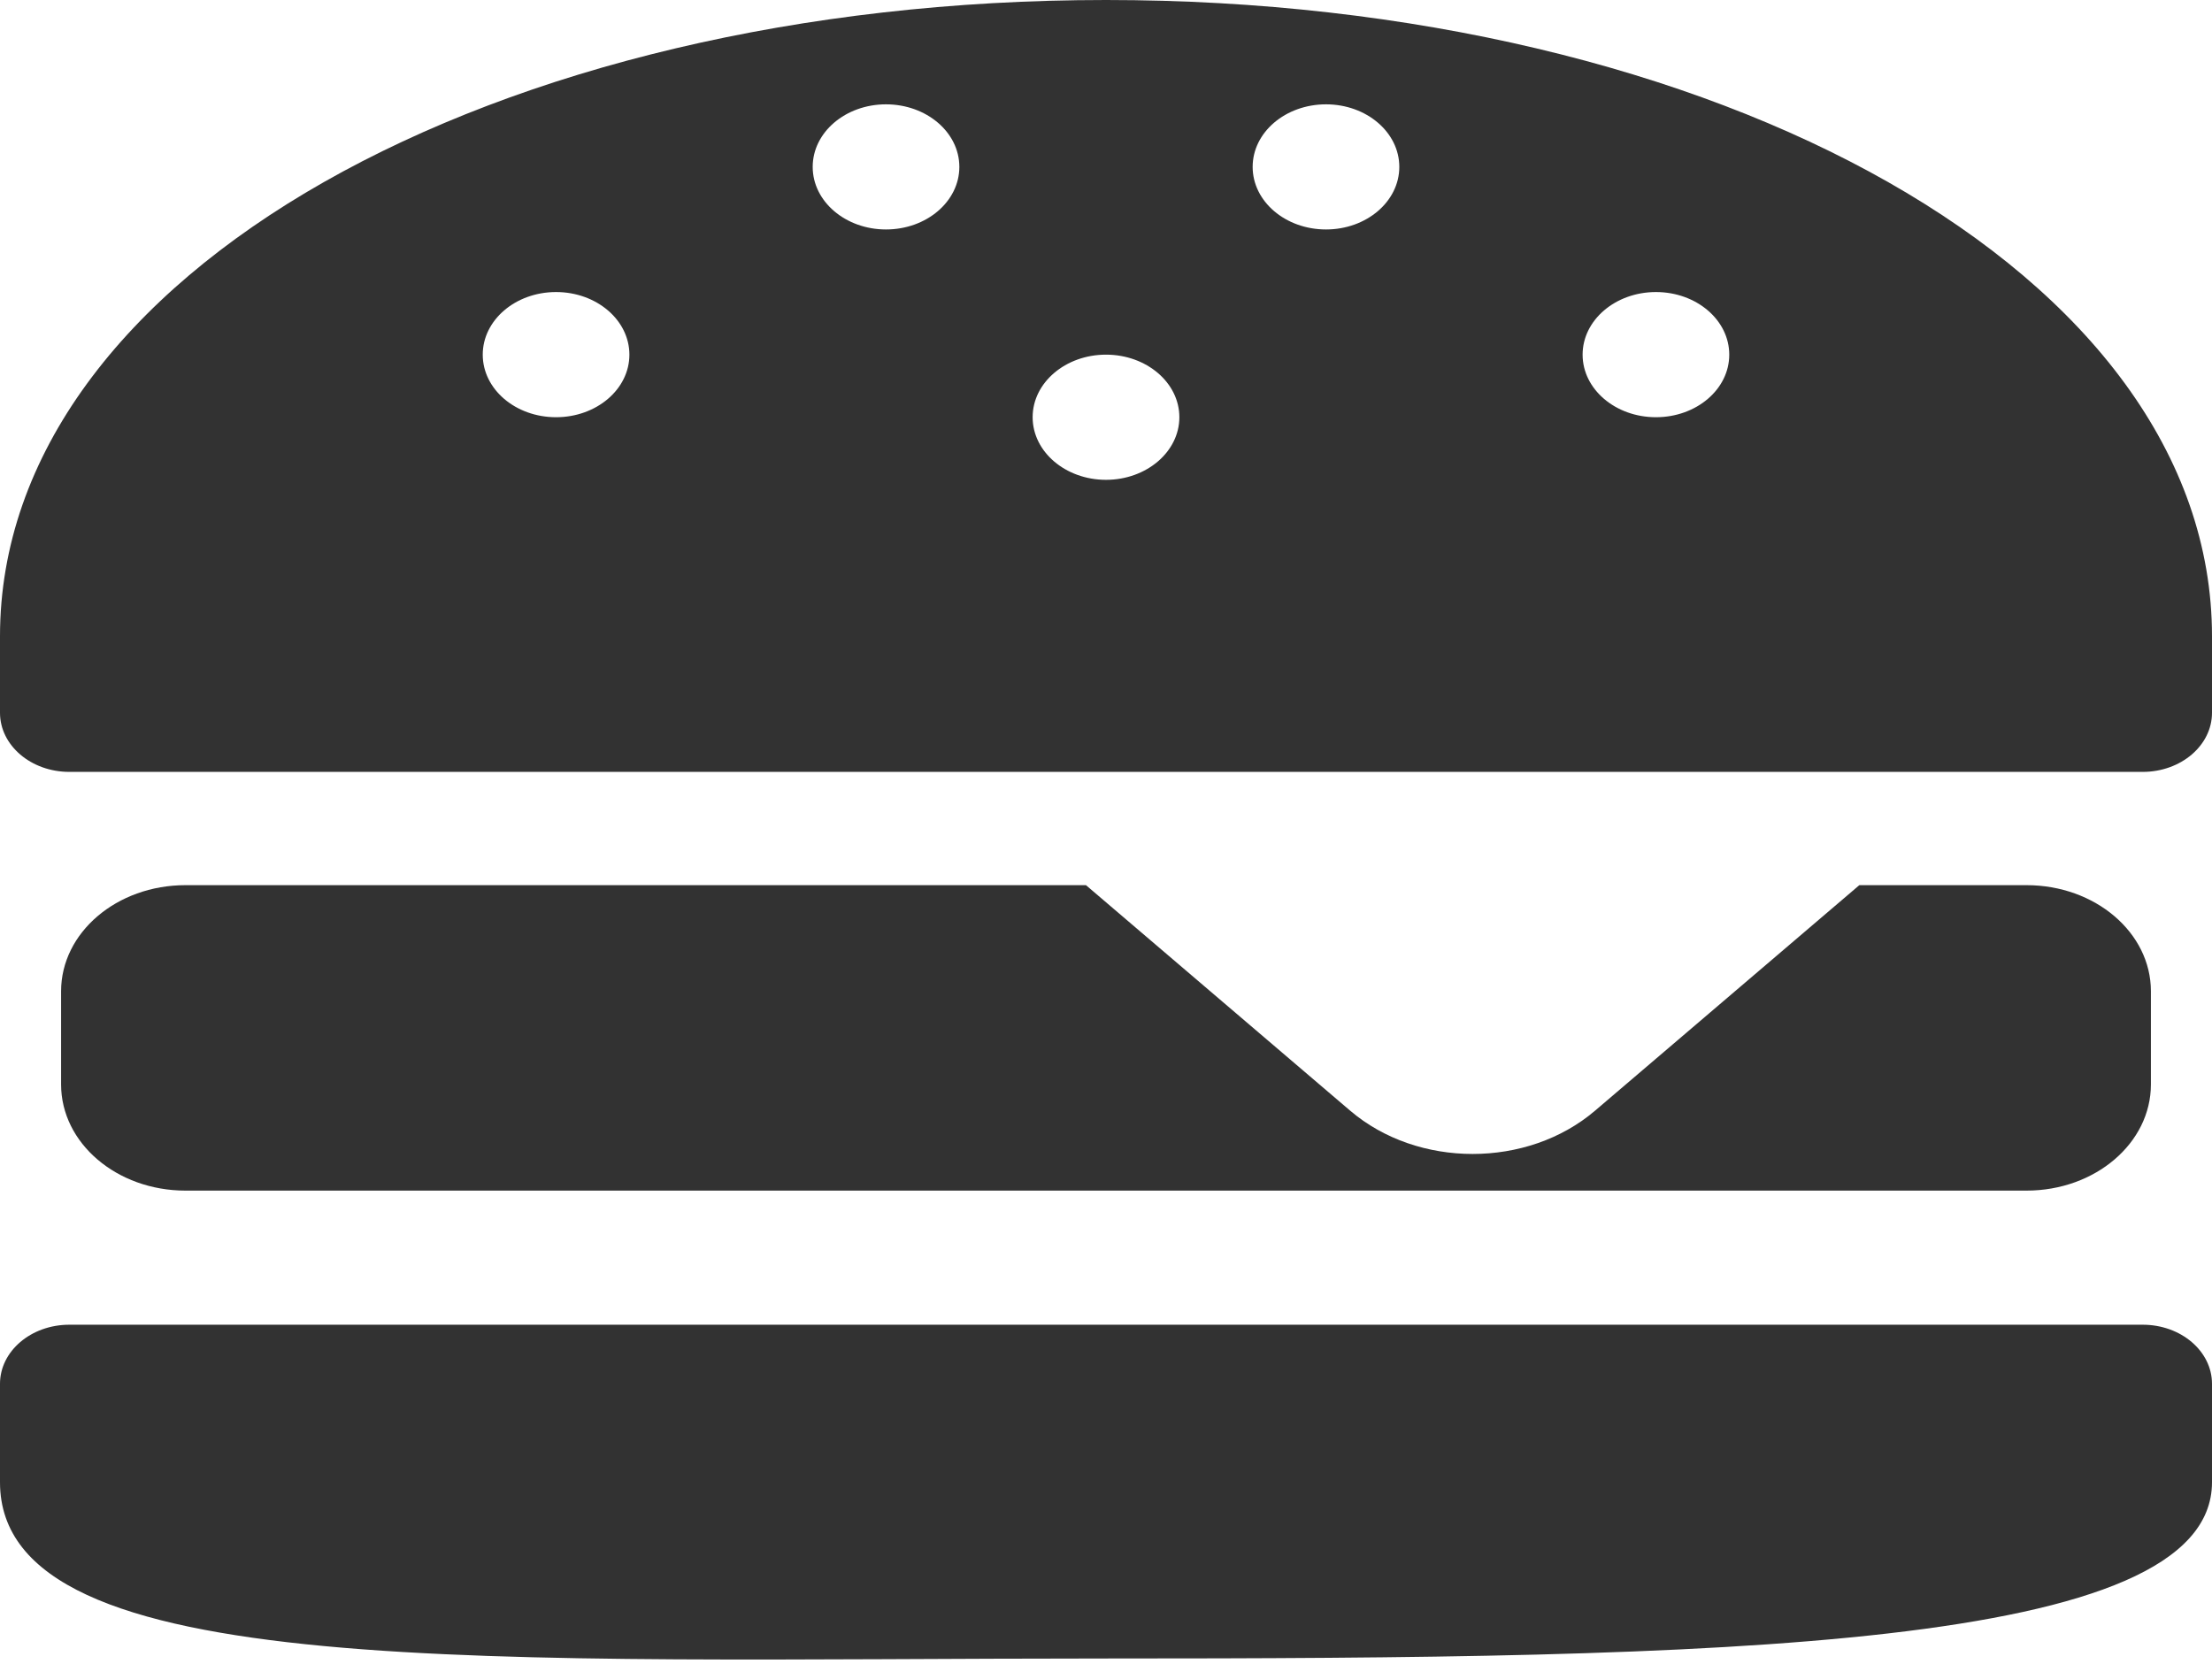<svg width="97" height="73" viewBox="0 0 97 73" fill="none" xmlns="http://www.w3.org/2000/svg">
<path d="M93.961 58.102H3.04C1.361 58.102 0 59.263 0 60.694V65.01C0 73.864 21.715 72.741 48.5 72.741C75.285 72.741 97 72.388 97 65.01V60.694C97 59.263 95.639 58.102 93.961 58.102Z" fill="#323232"/>
<path d="M8.134 52.22H88.866C91.88 52.22 94.321 50.135 94.321 47.563V43.476C94.321 40.906 91.88 38.823 88.866 38.823H81.535L69.947 48.713C66.982 51.246 62.174 51.246 59.206 48.713L47.621 38.823H8.134C5.119 38.823 2.679 40.906 2.679 43.476V47.563C2.679 50.135 5.119 52.22 8.134 52.22Z" fill="#323232"/>
<path d="M48.5 0C21.715 0 0 11.989 0 27.908V31.262C0 32.693 1.361 33.855 3.04 33.855H93.961C95.639 33.855 97 32.693 97 31.262V27.908C97 11.989 75.285 0 48.5 0ZM24.384 18.299C22.607 18.299 21.169 17.072 21.169 15.555C21.169 14.039 22.607 12.809 24.384 12.809C26.159 12.809 27.6 14.039 27.6 15.555C27.6 17.072 26.159 18.299 24.384 18.299ZM38.852 10.064C37.077 10.064 35.638 8.835 35.638 7.32C35.638 5.803 37.077 4.576 38.852 4.576C40.629 4.576 42.069 5.803 42.069 7.32C42.069 8.836 40.629 10.064 38.852 10.064ZM48.5 21.045C46.725 21.045 45.283 19.814 45.283 18.299C45.283 16.783 46.725 15.555 48.5 15.555C50.275 15.555 51.717 16.784 51.717 18.299C51.717 19.814 50.275 21.045 48.5 21.045ZM58.148 10.064C56.371 10.064 54.931 8.835 54.931 7.32C54.931 5.803 56.371 4.576 58.148 4.576C59.923 4.576 61.362 5.803 61.362 7.32C61.362 8.836 59.923 10.064 58.148 10.064ZM72.616 18.299C70.841 18.299 69.4 17.072 69.4 15.555C69.4 14.039 70.841 12.809 72.616 12.809C74.393 12.809 75.831 14.039 75.831 15.555C75.831 17.072 74.393 18.299 72.616 18.299Z" fill="#323232"/>
</svg>
